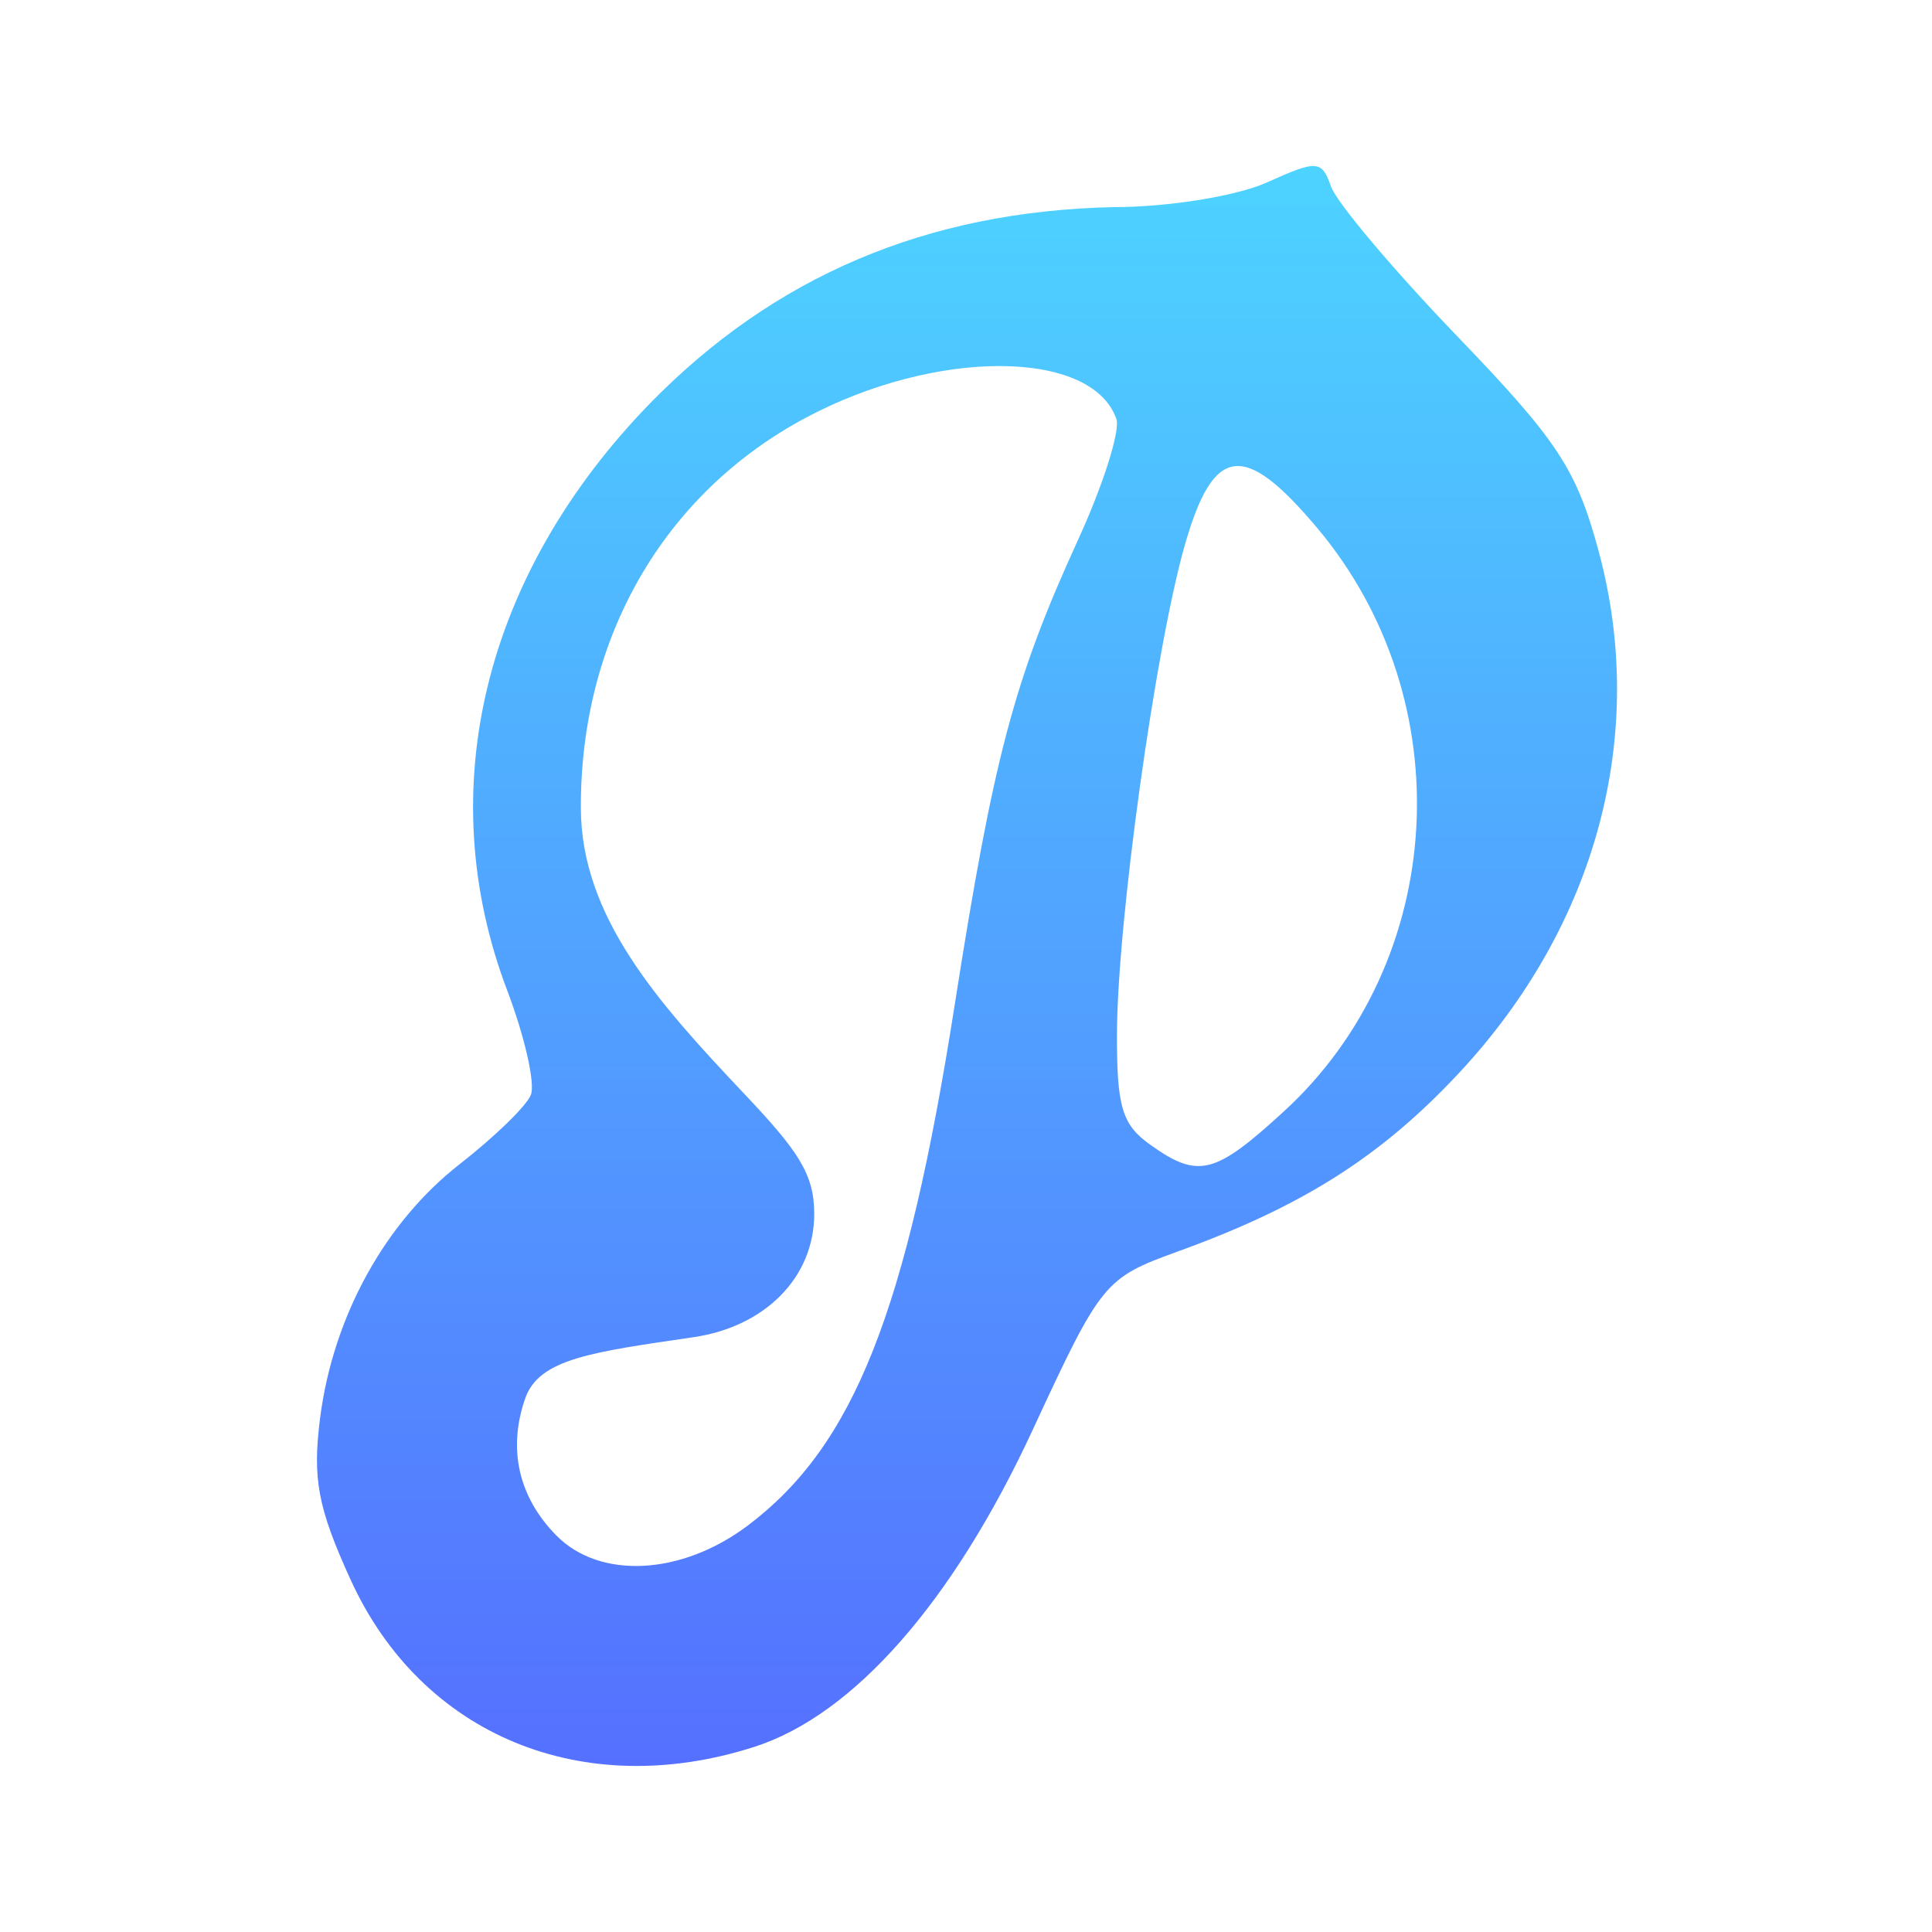 <svg width="128" height="128" viewBox="0 0 128 128" fill="none" xmlns="http://www.w3.org/2000/svg">
<path d="M87.071 11.002C86.496 10.966 85.58 11.351 83.901 12.102C81.906 12.994 77.381 13.72 73.834 13.72C61.279 13.982 51.228 18.387 43.089 26.698C32.041 38.056 28.565 52.353 33.604 65.62C34.768 68.683 35.472 71.798 35.17 72.543C34.868 73.288 32.744 75.342 30.46 77.124C25.498 80.993 22.067 87.239 21.208 93.945C20.693 97.973 21.05 99.892 23.24 104.685C27.943 114.976 38.606 119.382 49.973 115.735C56.555 113.624 63.139 106.125 68.412 94.747C72.966 84.92 73.165 84.677 78.052 82.907C86.291 79.924 91.486 76.631 96.646 71.107C105.795 61.312 109.19 48.631 105.911 36.506C104.437 31.058 103.189 29.182 96.517 22.247C92.29 17.854 88.544 13.399 88.184 12.361C87.88 11.486 87.645 11.038 87.071 11.002ZM66.29 24.252C70.159 24.268 73.147 25.437 73.963 27.759C74.231 28.52 73.097 32.109 71.44 35.73C67.177 45.042 65.825 50.164 63.249 66.591C60.054 86.963 56.565 95.759 49.572 101.049C45.163 104.383 39.744 104.662 36.852 101.722C34.35 99.178 33.631 95.992 34.795 92.651C35.717 90.005 39.255 89.577 45.974 88.588C50.649 87.9 53.945 84.661 53.945 80.423C53.945 77.757 52.866 76.227 49.235 72.388C43.617 66.447 38.508 60.746 38.483 53.548C38.442 42.289 43.96 32.713 53.376 27.681C57.681 25.381 62.421 24.236 66.29 24.252ZM81.778 30.89C83.13 30.714 84.849 32.102 87.278 34.992C96.874 46.41 95.891 63.689 85.078 73.617C80.469 77.849 79.384 78.109 76.189 75.829C74.34 74.511 73.987 73.316 74.002 68.493C74.024 61.104 76.535 43.006 78.492 36.131C79.44 32.8 80.426 31.067 81.778 30.89Z" fill="url(#paint0_linear_718_2)"/>
<defs>
<linearGradient id="paint0_linear_718_2" x1="64.067" y1="117" x2="64.067" y2="11" gradientUnits="userSpaceOnUse">
<stop stop-color="#5570FF"/>
<stop offset="1" stop-color="#4DD3FF"/>
</linearGradient>
</defs>
</svg>
